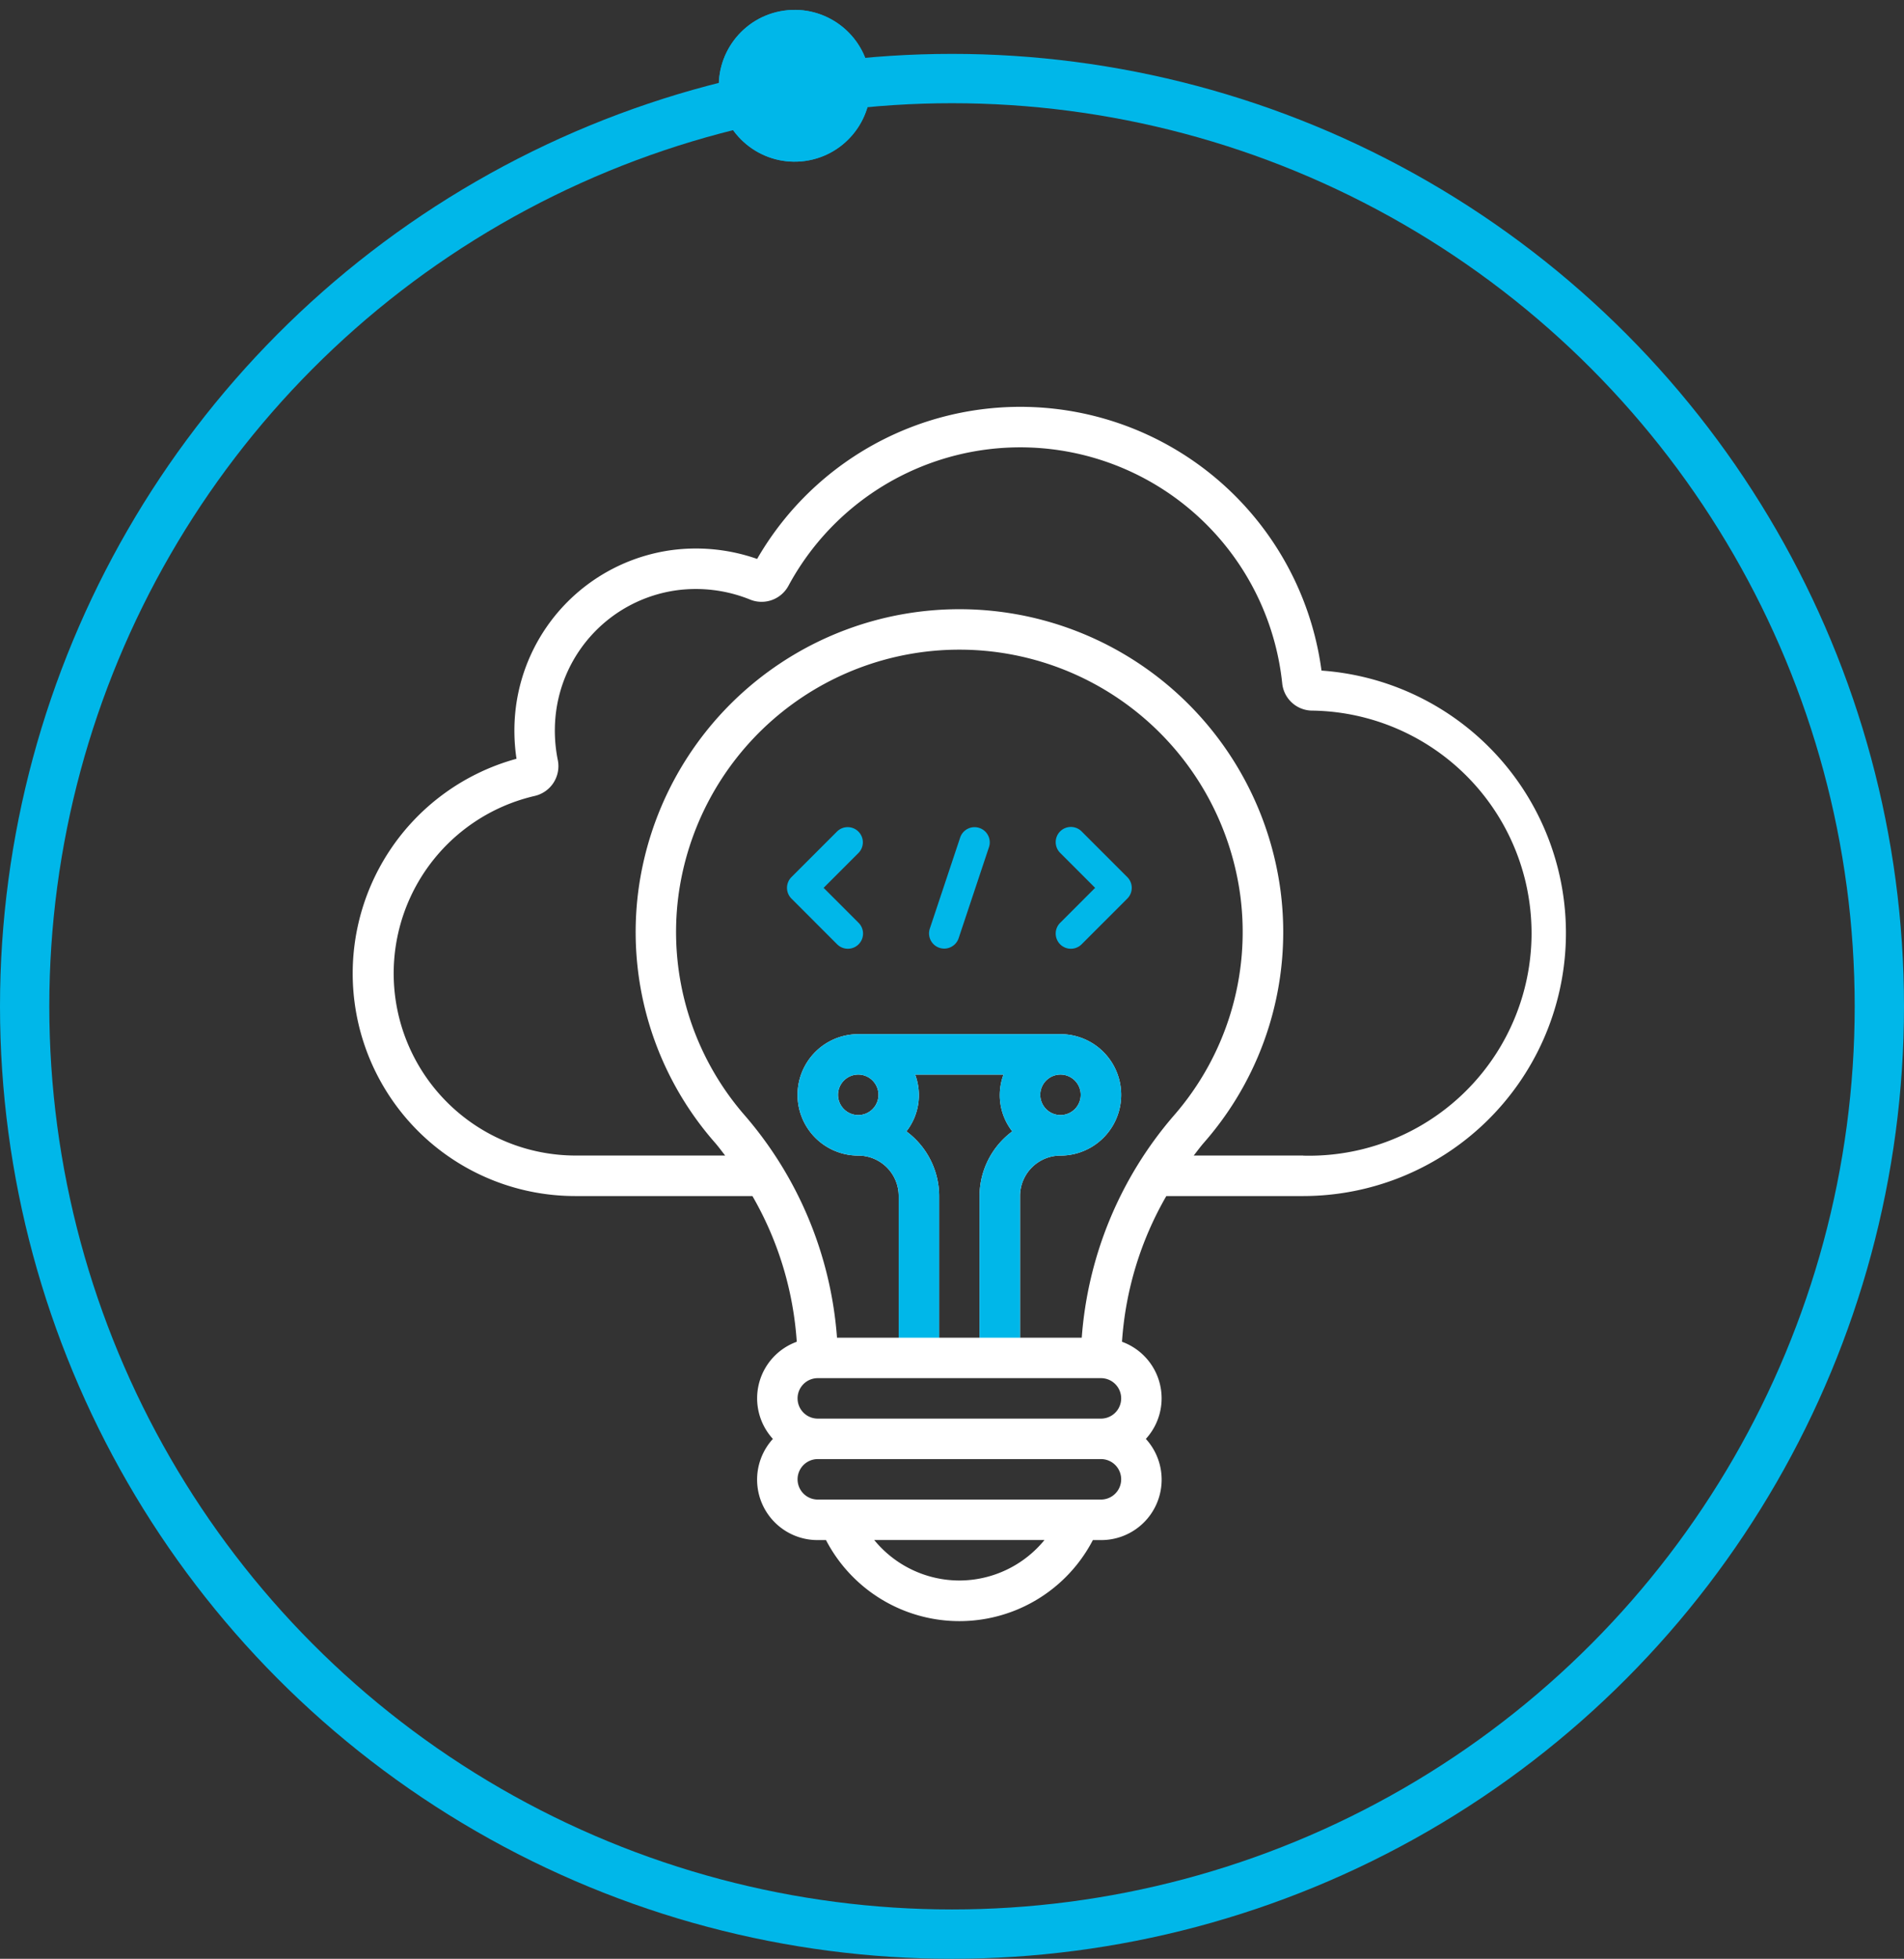 <svg xmlns="http://www.w3.org/2000/svg" viewBox="22.75 19.2 125.5 129.05">
  <rect x="22.75" y="19.2" width="125.5" height="129.05" fill="#333333" stroke="none"/>
  <g id="Group_4235" data-name="Group 4235" transform="translate(-165 -1588)">
    <g id="solution" transform="translate(210.994 1634.005)">
      <path id="Path_49051" data-name="Path 49051" d="M63.861,17.375a20.028,20.028,0,0,0-37.2-7.356,12.2,12.2,0,0,0-5.643-.58,11.985,11.985,0,0,0-10.3,10.714,12.4,12.4,0,0,0,.083,3.032,14.664,14.664,0,0,0,3.861,28.809H26.351a22.13,22.13,0,0,1,2.922,9.6,3.963,3.963,0,0,0-1.573,6.4,3.982,3.982,0,0,0,2.96,6.666h.54a9.914,9.914,0,0,0,17.591,0h.533a3.982,3.982,0,0,0,2.96-6.666,3.963,3.963,0,0,0-1.573-6.4,22.13,22.13,0,0,1,2.922-9.6h9.023a17.331,17.331,0,0,0,1.206-34.619ZM39.992,77.323a7.263,7.263,0,0,1-5.611-2.666H45.6a7.263,7.263,0,0,1-5.611,2.666Zm9.332-5.333H30.66a1.333,1.333,0,1,1,0-2.666H49.324a1.333,1.333,0,1,1,0,2.666Zm0-5.333H30.66a1.333,1.333,0,1,1,0-2.666H49.324a1.333,1.333,0,1,1,0,2.666ZM37.08,43.995H42.9a3.866,3.866,0,0,0,.58,3.739,5.307,5.307,0,0,0-2.158,4.259v9.332H38.659V51.994A5.307,5.307,0,0,0,36.5,47.734,3.866,3.866,0,0,0,37.08,44ZM48.057,61.325H43.991V51.994a2.666,2.666,0,0,1,2.666-2.666,4,4,0,0,0,0-8H33.326a4,4,0,0,0,0,8,2.666,2.666,0,0,1,2.666,2.666v9.332H31.926a25.223,25.223,0,0,0-6.051-14.612,18.389,18.389,0,0,1-4.407-14.46,18.682,18.682,0,0,1,37.048,0,18.389,18.389,0,0,1-4.407,14.46,25.223,25.223,0,0,0-6.051,14.612Zm-2.733-16a1.333,1.333,0,1,1,1.333,1.333A1.333,1.333,0,0,1,45.324,45.328Zm-10.665,0a1.333,1.333,0,1,1-1.333-1.333A1.333,1.333,0,0,1,34.659,45.328Zm28,4h-7.22c.227-.289.443-.587.684-.861a21.026,21.026,0,0,0,5.045-16.531,21.349,21.349,0,0,0-42.343,0,21.026,21.026,0,0,0,5.045,16.531c.241.275.457.572.684.861H14.662A12,12,0,0,1,12,25.634a2.014,2.014,0,0,0,1.524-2.357,9.749,9.749,0,0,1-.151-2.878,9.3,9.3,0,0,1,7.988-8.315,9.542,9.542,0,0,1,4.878.629,2.012,2.012,0,0,0,2.485-.921,17.36,17.36,0,0,1,32.55,6.447,2,2,0,0,0,1.917,1.772,14.663,14.663,0,1,1-.54,29.32Z" transform="translate(0 0)" fill="#fff"/>
      <path id="Path_49052" data-name="Path 49052" d="M25.707,20.293a1,1,0,0,0-1.414,0l-3,3a1,1,0,0,0,0,1.414l3,3a1,1,0,1,0,1.414-1.414L23.414,24l2.293-2.293a1,1,0,0,0,0-1.414Z" transform="translate(7.63 7.689)" fill="#00b7e9"/>
      <path id="Path_49053" data-name="Path 49053" d="M35.707,20.293a1,1,0,1,0-1.414,1.414L36.586,24l-2.293,2.293a1,1,0,1,0,1.414,1.414l3-3a1,1,0,0,0,0-1.414Z" transform="translate(12.354 7.689)" fill="#00b7e9"/>
      <path id="Path_49054" data-name="Path 49054" d="M31.316,20.052a1,1,0,0,0-1.264.632l-2,6a1,1,0,0,0,1.9.632l2-6a1,1,0,0,0-.636-1.264Z" transform="translate(9.992 7.69)" fill="#00b7e9"/>
      <g id="solution-2" data-name="solution">
        <path id="Path_49051-2" data-name="Path 49051" d="M37.08,43.995H42.9a3.866,3.866,0,0,0,.58,3.739,5.307,5.307,0,0,0-2.158,4.259v9.332H38.659V51.994A5.307,5.307,0,0,0,36.5,47.734,3.866,3.866,0,0,0,37.08,44Zm6.911,17.331V51.994a2.666,2.666,0,0,1,2.666-2.666,4,4,0,0,0,0-8H33.326a4,4,0,0,0,0,8,2.666,2.666,0,0,1,2.666,2.666v9.332Zm1.333-16a1.333,1.333,0,1,1,1.333,1.333A1.333,1.333,0,0,1,45.324,45.328Zm-10.665,0a1.333,1.333,0,1,1-1.333-1.333A1.333,1.333,0,0,1,34.659,45.328Z" transform="translate(0 0)" fill="#00b7e9"/>
      </g>
    </g>
    <g id="Ellipse_77" data-name="Ellipse 77" transform="translate(189 1612)" fill="none" stroke="#00b7e9" stroke-width="2">
      <circle cx="61.5" cy="61.5" r="61.5" stroke="none"/>
      <circle cx="61.5" cy="61.5" r="60.5" fill="none"/>
    </g>
    <circle id="Ellipse_78" data-name="Ellipse 78" cx="61.5" cy="61.5" r="61.5" transform="translate(189 1612)" fill="none" stroke="#00b7e9" stroke-width="2.5"/>
    <circle id="Ellipse_79" data-name="Ellipse 79" cx="5" cy="5" r="5" transform="translate(234.482 1608.596) rotate(-8)" fill="#00b7e9"/>
    <circle id="Ellipse_80" data-name="Ellipse 80" cx="5" cy="5" r="5" transform="translate(234.482 1608.596) rotate(-8)" fill="#00b7e9"/>
  </g>
</svg>
